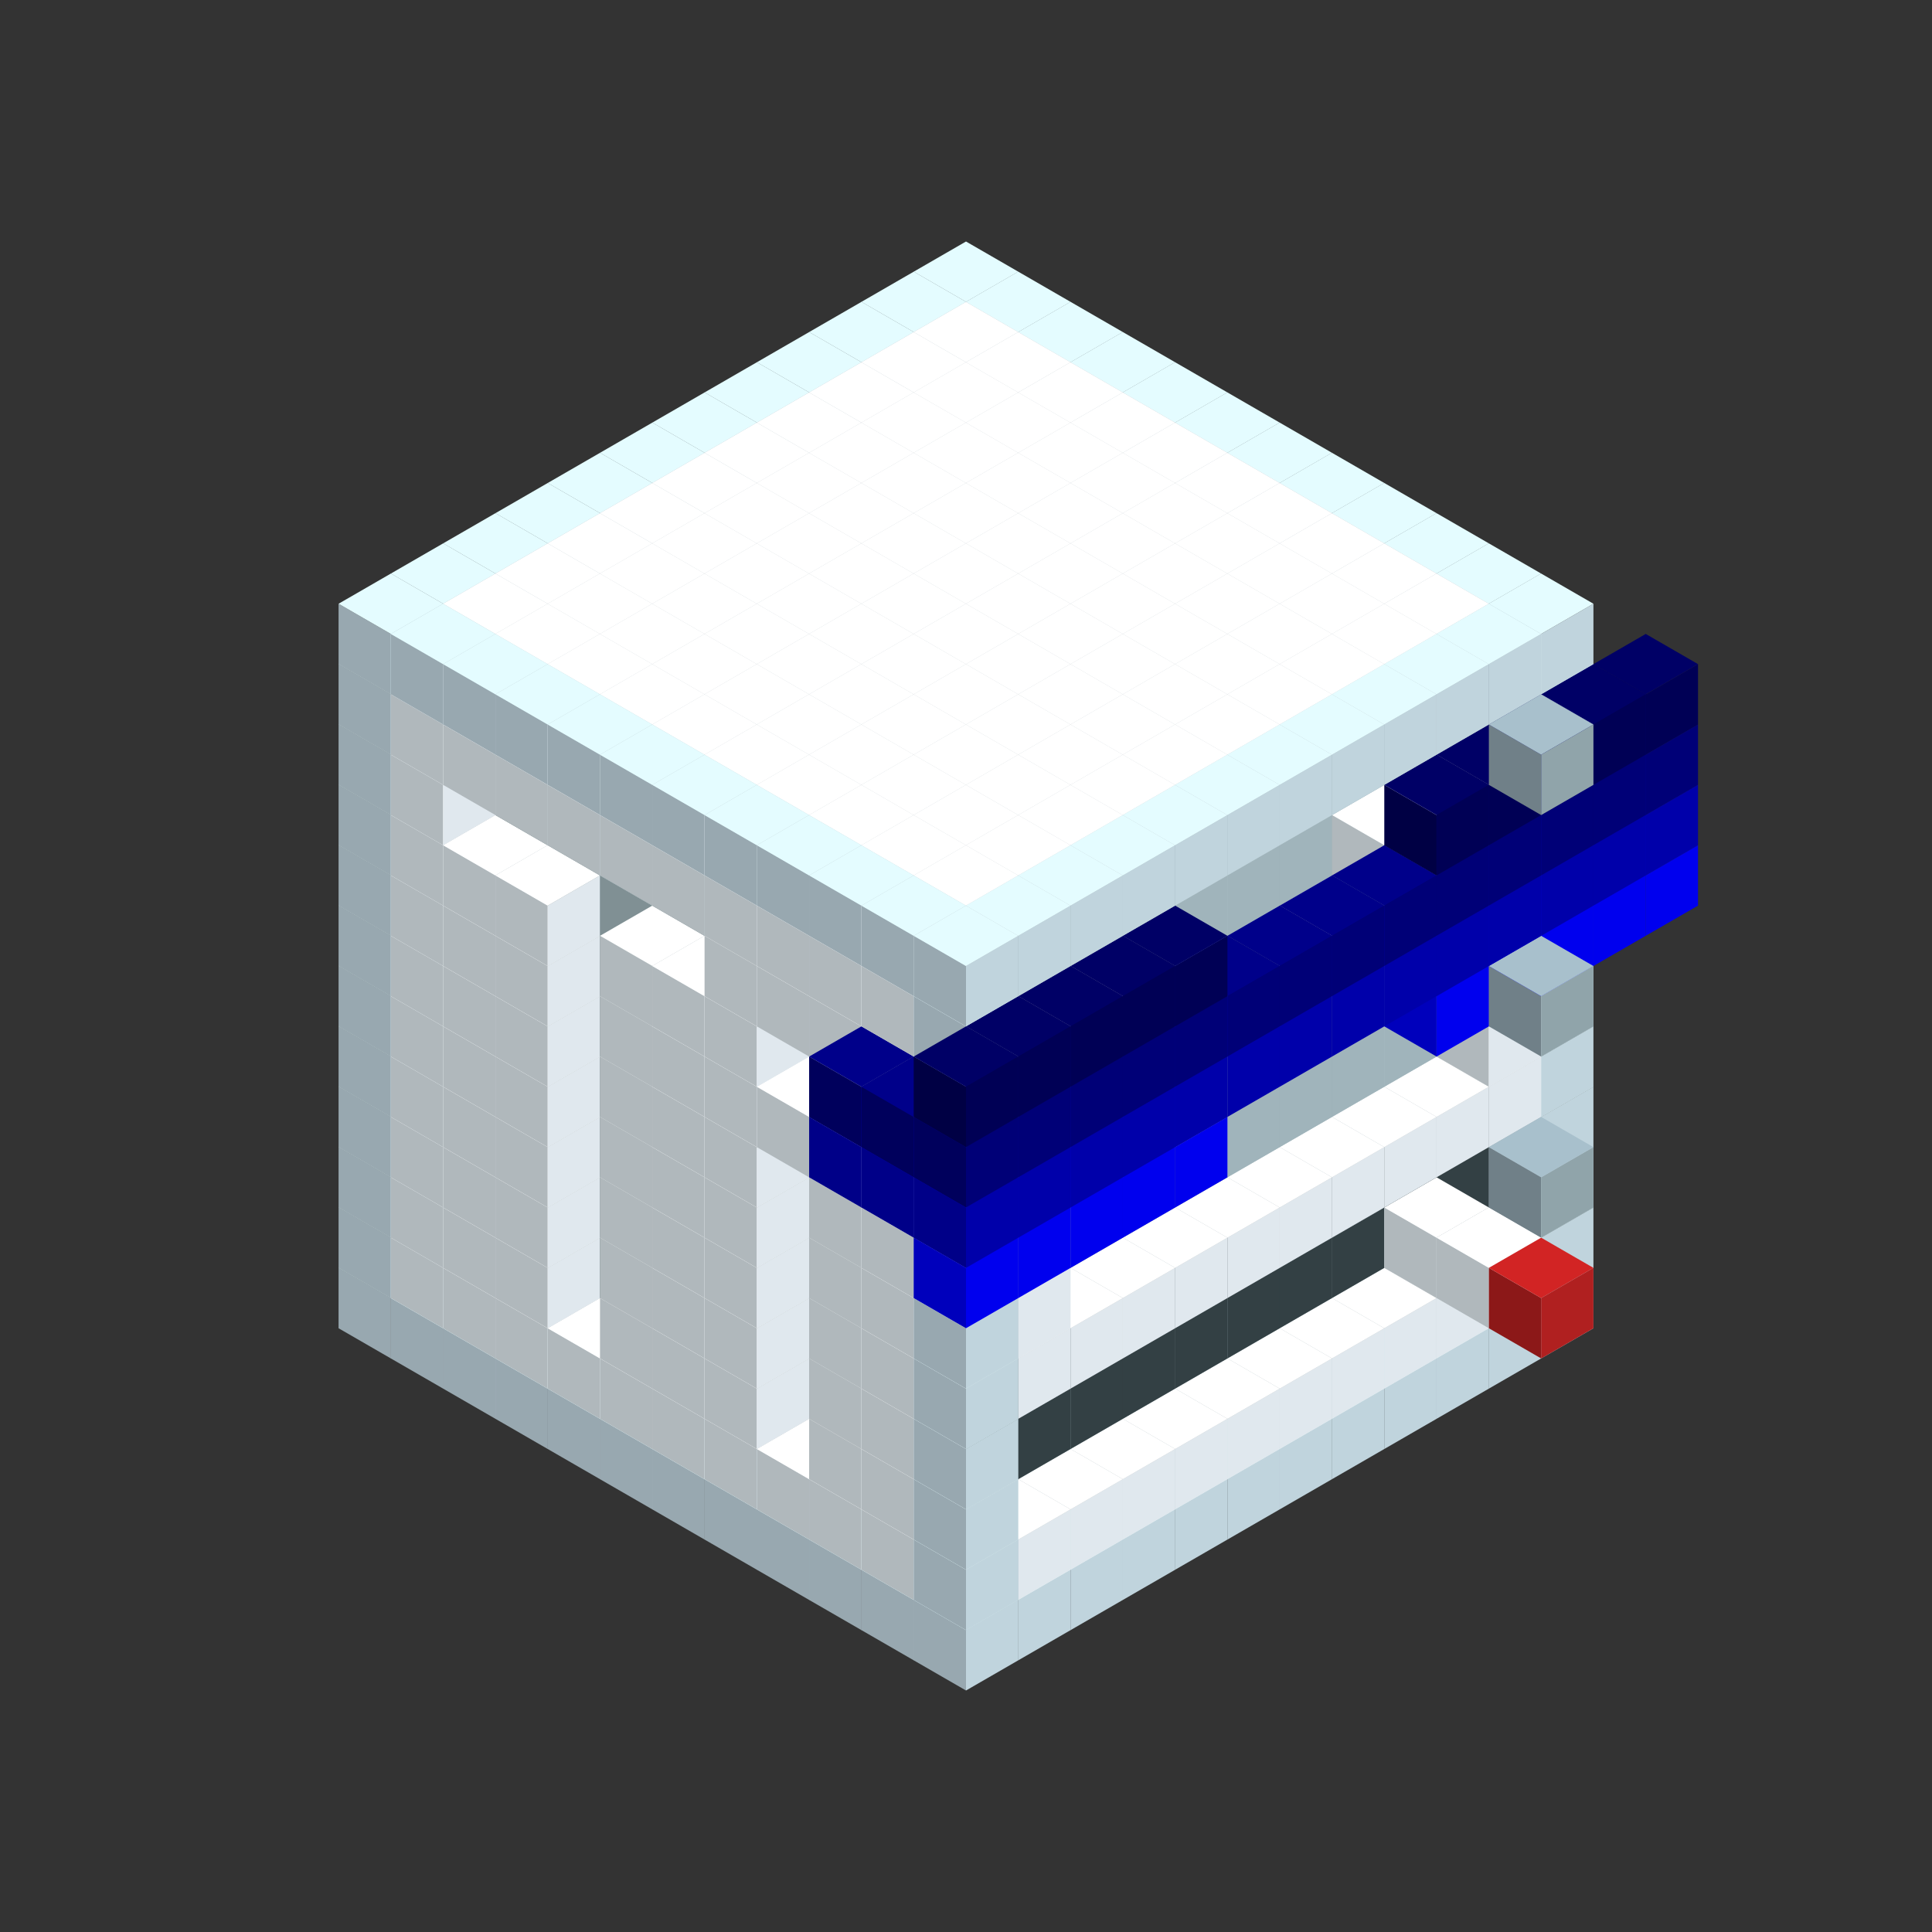 
<svg width='600' height='600' viewBox='4436371 5550000 3200000 3200000' xmlns='http://www.w3.org/2000/svg' xmlns:xlink='http://www.w3.org/1999/xlink'>
<rect x="4436371" y="5550000" width="3200000" height="3200000" fill="#333333" stroke="none"/>
<use xlink:href='#v-0x00000072-4' transform='translate(983738,3600000)'/>
<use xlink:href='#v-0x00000072-4' transform='translate(1070341,3650000)'/>
<use xlink:href='#v-0x00000072-4' transform='translate(1156944,3700000)'/>
<use xlink:href='#v-0x00000072-4' transform='translate(1243547,3750000)'/>
<use xlink:href='#v-0x00000072-4' transform='translate(1330150,3800000)'/>
<use xlink:href='#v-0x00000072-4' transform='translate(1416753,3850000)'/>
<use xlink:href='#v-0x00000072-4' transform='translate(1503356,3900000)'/>
<use xlink:href='#v-0x00000072-4' transform='translate(1589959,3950000)'/>
<use xlink:href='#v-0x00000072-4' transform='translate(1676562,4000000)'/>
<use xlink:href='#v-0x00000072-4' transform='translate(1763165,4050000)'/>
<use xlink:href='#v-0x00000072-4' transform='translate(1849768,4100000)'/>
<use xlink:href='#v-0x00000072-4' transform='translate(2889004,3600000)'/>
<use xlink:href='#v-0x00000072-4' transform='translate(2802401,3650000)'/>
<use xlink:href='#v-0x00000072-4' transform='translate(2715798,3700000)'/>
<use xlink:href='#v-0x00000072-4' transform='translate(2629195,3750000)'/>
<use xlink:href='#v-0x00000072-4' transform='translate(2542592,3800000)'/>
<use xlink:href='#v-0x00000072-4' transform='translate(2455989,3850000)'/>
<use xlink:href='#v-0x00000072-4' transform='translate(2369386,3900000)'/>
<use xlink:href='#v-0x00000072-4' transform='translate(2282783,3950000)'/>
<use xlink:href='#v-0x00000072-4' transform='translate(2196180,4000000)'/>
<use xlink:href='#v-0x00000072-4' transform='translate(2109577,4050000)'/>
<use xlink:href='#v-0x00000072-4' transform='translate(2022974,4100000)'/>
<use xlink:href='#v-0x00000072-4' transform='translate(1936371,4150000)'/>
<use xlink:href='#v-0x00000072-4' transform='translate(983738,3500000)'/>
<use xlink:href='#v-0x00000072-1' transform='translate(1070341,3550000)'/>
<use xlink:href='#v-0x00000072-1' transform='translate(1156944,3600000)'/>
<use xlink:href='#v-0x00000072-1' transform='translate(1243547,3650000)'/>
<use xlink:href='#v-0x00000072-1' transform='translate(1330150,3700000)'/>
<use xlink:href='#v-0x00000072-1' transform='translate(1416753,3750000)'/>
<use xlink:href='#v-0x00000072-1' transform='translate(1503356,3800000)'/>
<use xlink:href='#v-0x00000072-1' transform='translate(1589959,3850000)'/>
<use xlink:href='#v-0x00000072-1' transform='translate(1676562,3900000)'/>
<use xlink:href='#v-0x00000072-1' transform='translate(1763165,3950000)'/>
<use xlink:href='#v-0x00000072-2' transform='translate(2715798,3500000)'/>
<use xlink:href='#v-0x00000072-2' transform='translate(2629195,3550000)'/>
<use xlink:href='#v-0x00000072-2' transform='translate(2542592,3600000)'/>
<use xlink:href='#v-0x00000072-2' transform='translate(2455989,3650000)'/>
<use xlink:href='#v-0x00000072-2' transform='translate(2369386,3700000)'/>
<use xlink:href='#v-0x00000072-2' transform='translate(2282783,3750000)'/>
<use xlink:href='#v-0x00000072-2' transform='translate(2196180,3800000)'/>
<use xlink:href='#v-0x00000072-2' transform='translate(2109577,3850000)'/>
<use xlink:href='#v-0x00000072-2' transform='translate(2022974,3900000)'/>
<use xlink:href='#v-0x00000072-2' transform='translate(1936371,3950000)'/>
<use xlink:href='#v-0x00000072-1' transform='translate(1849768,4000000)'/>
<use xlink:href='#v-0x00000072-4' transform='translate(2889004,3500000)'/>
<use xlink:href='#v-0x00000072-1' transform='translate(2802401,3550000)'/>
<use xlink:href='#v-0x00000072-1' transform='translate(2715798,3600000)'/>
<use xlink:href='#v-0x00000072-1' transform='translate(2629195,3650000)'/>
<use xlink:href='#v-0x00000072-1' transform='translate(2542592,3700000)'/>
<use xlink:href='#v-0x00000072-1' transform='translate(2455989,3750000)'/>
<use xlink:href='#v-0x00000072-1' transform='translate(2369386,3800000)'/>
<use xlink:href='#v-0x00000072-1' transform='translate(2282783,3850000)'/>
<use xlink:href='#v-0x00000072-1' transform='translate(2196180,3900000)'/>
<use xlink:href='#v-0x00000072-1' transform='translate(2109577,3950000)'/>
<use xlink:href='#v-0x00000072-1' transform='translate(2022974,4000000)'/>
<use xlink:href='#v-0x00000072-4' transform='translate(1936371,4050000)'/>
<use xlink:href='#v-0x00000072-4' transform='translate(983738,3400000)'/>
<use xlink:href='#v-0x00000072-1' transform='translate(1070341,3450000)'/>
<use xlink:href='#v-0x00000072-2' transform='translate(1243547,3450000)'/>
<use xlink:href='#v-0x00000072-1' transform='translate(1156944,3500000)'/>
<use xlink:href='#v-0x00000072-2' transform='translate(1330150,3500000)'/>
<use xlink:href='#v-0x00000072-1' transform='translate(1243547,3550000)'/>
<use xlink:href='#v-0x00000072-2' transform='translate(1416753,3550000)'/>
<use xlink:href='#v-0x00000072-2' transform='translate(1503356,3600000)'/>
<use xlink:href='#v-0x00000072-1' transform='translate(1416753,3650000)'/>
<use xlink:href='#v-0x00000072-2' transform='translate(1589959,3650000)'/>
<use xlink:href='#v-0x00000072-1' transform='translate(1503356,3700000)'/>
<use xlink:href='#v-0x00000072-2' transform='translate(1676562,3700000)'/>
<use xlink:href='#v-0x00000072-1' transform='translate(1589959,3750000)'/>
<use xlink:href='#v-0x00000072-2' transform='translate(1763165,3750000)'/>
<use xlink:href='#v-0x00000072-2' transform='translate(1849768,3800000)'/>
<use xlink:href='#v-0x00000072-1' transform='translate(1763165,3850000)'/>
<use xlink:href='#v-0x00000072-5' transform='translate(2715798,3400000)'/>
<use xlink:href='#v-0x00000072-6' transform='translate(2629195,3450000)'/>
<use xlink:href='#v-0x00000072-5' transform='translate(2542592,3500000)'/>
<use xlink:href='#v-0x00000072-5' transform='translate(2455989,3550000)'/>
<use xlink:href='#v-0x00000072-5' transform='translate(2369386,3600000)'/>
<use xlink:href='#v-0x00000072-5' transform='translate(2282783,3650000)'/>
<use xlink:href='#v-0x00000072-5' transform='translate(2196180,3700000)'/>
<use xlink:href='#v-0x00000072-5' transform='translate(2109577,3750000)'/>
<use xlink:href='#v-0x00000072-5' transform='translate(2022974,3800000)'/>
<use xlink:href='#v-0x00000072-5' transform='translate(1936371,3850000)'/>
<use xlink:href='#v-0x00000072-1' transform='translate(1849768,3900000)'/>
<use xlink:href='#v-0x00000072-4' transform='translate(2889004,3400000)'/>
<use xlink:href='#v-0x00000072-6' transform='translate(2715798,3500000)'/>
<use xlink:href='#v-0x00000072-4' transform='translate(1936371,3950000)'/>
<use xlink:href='#v-0x00000072-6' transform='translate(2802401,3550000)'/>
<use xlink:href='#v-0x00000072-7' transform='translate(2889004,3600000)'/>
<use xlink:href='#v-0x00000072-4' transform='translate(983738,3300000)'/>
<use xlink:href='#v-0x00000072-1' transform='translate(1070341,3350000)'/>
<use xlink:href='#v-0x00000072-2' transform='translate(1243547,3350000)'/>
<use xlink:href='#v-0x00000072-1' transform='translate(1156944,3400000)'/>
<use xlink:href='#v-0x00000072-2' transform='translate(1330150,3400000)'/>
<use xlink:href='#v-0x00000072-1' transform='translate(1243547,3450000)'/>
<use xlink:href='#v-0x00000072-2' transform='translate(1416753,3450000)'/>
<use xlink:href='#v-0x00000072-2' transform='translate(1503356,3500000)'/>
<use xlink:href='#v-0x00000072-1' transform='translate(1416753,3550000)'/>
<use xlink:href='#v-0x00000072-2' transform='translate(1589959,3550000)'/>
<use xlink:href='#v-0x00000072-1' transform='translate(1503356,3600000)'/>
<use xlink:href='#v-0x00000072-2' transform='translate(1676562,3600000)'/>
<use xlink:href='#v-0x00000072-1' transform='translate(1589959,3650000)'/>
<use xlink:href='#v-0x00000072-2' transform='translate(1763165,3650000)'/>
<use xlink:href='#v-0x00000072-2' transform='translate(1849768,3700000)'/>
<use xlink:href='#v-0x00000072-1' transform='translate(1763165,3750000)'/>
<use xlink:href='#v-0x00000072-5' transform='translate(2715798,3300000)'/>
<use xlink:href='#v-0x00000072-5' transform='translate(2629195,3350000)'/>
<use xlink:href='#v-0x00000072-5' transform='translate(2542592,3400000)'/>
<use xlink:href='#v-0x00000072-5' transform='translate(2455989,3450000)'/>
<use xlink:href='#v-0x00000072-5' transform='translate(2369386,3500000)'/>
<use xlink:href='#v-0x00000072-5' transform='translate(2282783,3550000)'/>
<use xlink:href='#v-0x00000072-5' transform='translate(2196180,3600000)'/>
<use xlink:href='#v-0x00000072-5' transform='translate(2109577,3650000)'/>
<use xlink:href='#v-0x00000072-5' transform='translate(2022974,3700000)'/>
<use xlink:href='#v-0x00000072-5' transform='translate(1936371,3750000)'/>
<use xlink:href='#v-0x00000072-1' transform='translate(1849768,3800000)'/>
<use xlink:href='#v-0x00000072-4' transform='translate(2889004,3300000)'/>
<use xlink:href='#v-0x00000072-4' transform='translate(1936371,3850000)'/>
<use xlink:href='#v-0x00000072-4' transform='translate(983738,3200000)'/>
<use xlink:href='#v-0x00000072-1' transform='translate(1070341,3250000)'/>
<use xlink:href='#v-0x00000072-2' transform='translate(1243547,3250000)'/>
<use xlink:href='#v-0x00000072-1' transform='translate(1156944,3300000)'/>
<use xlink:href='#v-0x00000072-2' transform='translate(1330150,3300000)'/>
<use xlink:href='#v-0x00000072-1' transform='translate(1243547,3350000)'/>
<use xlink:href='#v-0x00000072-2' transform='translate(1416753,3350000)'/>
<use xlink:href='#v-0x00000072-2' transform='translate(1503356,3400000)'/>
<use xlink:href='#v-0x00000072-1' transform='translate(1416753,3450000)'/>
<use xlink:href='#v-0x00000072-2' transform='translate(1589959,3450000)'/>
<use xlink:href='#v-0x00000072-1' transform='translate(1503356,3500000)'/>
<use xlink:href='#v-0x00000072-2' transform='translate(1676562,3500000)'/>
<use xlink:href='#v-0x00000072-1' transform='translate(1589959,3550000)'/>
<use xlink:href='#v-0x00000072-2' transform='translate(1763165,3550000)'/>
<use xlink:href='#v-0x00000072-2' transform='translate(1849768,3600000)'/>
<use xlink:href='#v-0x00000072-1' transform='translate(1763165,3650000)'/>
<use xlink:href='#v-0x00000072-2' transform='translate(2715798,3200000)'/>
<use xlink:href='#v-0x00000072-2' transform='translate(2629195,3250000)'/>
<use xlink:href='#v-0x00000072-2' transform='translate(2542592,3300000)'/>
<use xlink:href='#v-0x00000072-2' transform='translate(2455989,3350000)'/>
<use xlink:href='#v-0x00000072-2' transform='translate(2369386,3400000)'/>
<use xlink:href='#v-0x00000072-2' transform='translate(2282783,3450000)'/>
<use xlink:href='#v-0x00000072-2' transform='translate(2196180,3500000)'/>
<use xlink:href='#v-0x00000072-2' transform='translate(2109577,3550000)'/>
<use xlink:href='#v-0x00000072-2' transform='translate(2022974,3600000)'/>
<use xlink:href='#v-0x00000072-2' transform='translate(1936371,3650000)'/>
<use xlink:href='#v-0x00000072-1' transform='translate(1849768,3700000)'/>
<use xlink:href='#v-0x00000072-4' transform='translate(2889004,3200000)'/>
<use xlink:href='#v-0x00000072-1' transform='translate(2802401,3250000)'/>
<use xlink:href='#v-0x00000072-1' transform='translate(2715798,3300000)'/>
<use xlink:href='#v-0x00000072-1' transform='translate(2629195,3350000)'/>
<use xlink:href='#v-0x00000072-1' transform='translate(2542592,3400000)'/>
<use xlink:href='#v-0x00000072-1' transform='translate(2455989,3450000)'/>
<use xlink:href='#v-0x00000072-1' transform='translate(2369386,3500000)'/>
<use xlink:href='#v-0x00000072-1' transform='translate(2282783,3550000)'/>
<use xlink:href='#v-0x00000072-1' transform='translate(2196180,3600000)'/>
<use xlink:href='#v-0x00000072-1' transform='translate(2109577,3650000)'/>
<use xlink:href='#v-0x00000072-1' transform='translate(2022974,3700000)'/>
<use xlink:href='#v-0x00000072-4' transform='translate(1936371,3750000)'/>
<use xlink:href='#v-0x00000072-8' transform='translate(2889004,3400000)'/>
<use xlink:href='#v-0x00000072-4' transform='translate(983738,3100000)'/>
<use xlink:href='#v-0x00000072-1' transform='translate(1070341,3150000)'/>
<use xlink:href='#v-0x00000072-2' transform='translate(1243547,3150000)'/>
<use xlink:href='#v-0x00000072-1' transform='translate(1156944,3200000)'/>
<use xlink:href='#v-0x00000072-2' transform='translate(1330150,3200000)'/>
<use xlink:href='#v-0x00000072-1' transform='translate(1243547,3250000)'/>
<use xlink:href='#v-0x00000072-2' transform='translate(1416753,3250000)'/>
<use xlink:href='#v-0x00000072-2' transform='translate(1503356,3300000)'/>
<use xlink:href='#v-0x00000072-1' transform='translate(1416753,3350000)'/>
<use xlink:href='#v-0x00000072-2' transform='translate(1589959,3350000)'/>
<use xlink:href='#v-0x00000072-1' transform='translate(1503356,3400000)'/>
<use xlink:href='#v-0x00000072-2' transform='translate(1676562,3400000)'/>
<use xlink:href='#v-0x00000072-1' transform='translate(1589959,3450000)'/>
<use xlink:href='#v-0x00000072-2' transform='translate(1763165,3450000)'/>
<use xlink:href='#v-0x00000072-2' transform='translate(1849768,3500000)'/>
<use xlink:href='#v-0x00000072-1' transform='translate(1763165,3550000)'/>
<use xlink:href='#v-0x00000072-2' transform='translate(2715798,3100000)'/>
<use xlink:href='#v-0x00000072-2' transform='translate(2629195,3150000)'/>
<use xlink:href='#v-0x00000072-2' transform='translate(2542592,3200000)'/>
<use xlink:href='#v-0x00000072-2' transform='translate(2455989,3250000)'/>
<use xlink:href='#v-0x00000072-2' transform='translate(2369386,3300000)'/>
<use xlink:href='#v-0x00000072-2' transform='translate(2282783,3350000)'/>
<use xlink:href='#v-0x00000072-2' transform='translate(2196180,3400000)'/>
<use xlink:href='#v-0x00000072-2' transform='translate(2109577,3450000)'/>
<use xlink:href='#v-0x00000072-2' transform='translate(2022974,3500000)'/>
<use xlink:href='#v-0x00000072-2' transform='translate(1936371,3550000)'/>
<use xlink:href='#v-0x00000072-1' transform='translate(1849768,3600000)'/>
<use xlink:href='#v-0x00000072-4' transform='translate(2889004,3100000)'/>
<use xlink:href='#v-0x00000072-1' transform='translate(2802401,3150000)'/>
<use xlink:href='#v-0x00000072-1' transform='translate(2022974,3600000)'/>
<use xlink:href='#v-0x00000072-4' transform='translate(1936371,3650000)'/>
<use xlink:href='#v-0x00000072-4' transform='translate(983738,3000000)'/>
<use xlink:href='#v-0x00000072-1' transform='translate(1070341,3050000)'/>
<use xlink:href='#v-0x00000072-2' transform='translate(1243547,3050000)'/>
<use xlink:href='#v-0x00000072-1' transform='translate(1156944,3100000)'/>
<use xlink:href='#v-0x00000072-2' transform='translate(1330150,3100000)'/>
<use xlink:href='#v-0x00000072-1' transform='translate(1243547,3150000)'/>
<use xlink:href='#v-0x00000072-2' transform='translate(1416753,3150000)'/>
<use xlink:href='#v-0x00000072-2' transform='translate(1503356,3200000)'/>
<use xlink:href='#v-0x00000072-1' transform='translate(1416753,3250000)'/>
<use xlink:href='#v-0x00000072-2' transform='translate(1589959,3250000)'/>
<use xlink:href='#v-0x00000072-1' transform='translate(1503356,3300000)'/>
<use xlink:href='#v-0x00000072-2' transform='translate(1676562,3300000)'/>
<use xlink:href='#v-0x00000072-1' transform='translate(1589959,3350000)'/>
<use xlink:href='#v-0x00000072-2' transform='translate(1763165,3350000)'/>
<use xlink:href='#v-0x00000072-2' transform='translate(1849768,3400000)'/>
<use xlink:href='#v-0x00000072-1' transform='translate(1763165,3450000)'/>
<use xlink:href='#v-0x00000072-2' transform='translate(2715798,3000000)'/>
<use xlink:href='#v-0x00000072-2' transform='translate(2629195,3050000)'/>
<use xlink:href='#v-0x00000072-2' transform='translate(2542592,3100000)'/>
<use xlink:href='#v-0x00000072-2' transform='translate(2455989,3150000)'/>
<use xlink:href='#v-0x00000072-2' transform='translate(2369386,3200000)'/>
<use xlink:href='#v-0x00000072-2' transform='translate(2282783,3250000)'/>
<use xlink:href='#v-0x00000072-2' transform='translate(2196180,3300000)'/>
<use xlink:href='#v-0x00000072-2' transform='translate(2109577,3350000)'/>
<use xlink:href='#v-0x00000072-2' transform='translate(2022974,3400000)'/>
<use xlink:href='#v-0x00000072-2' transform='translate(1936371,3450000)'/>
<use xlink:href='#v-0x00000072-1' transform='translate(1849768,3500000)'/>
<use xlink:href='#v-0x00000072-4' transform='translate(2889004,3000000)'/>
<use xlink:href='#v-0x00000072-4' transform='translate(1936371,3550000)'/>
<use xlink:href='#v-0x00000072-4' transform='translate(983738,2900000)'/>
<use xlink:href='#v-0x00000072-1' transform='translate(1070341,2950000)'/>
<use xlink:href='#v-0x00000072-2' transform='translate(1243547,2950000)'/>
<use xlink:href='#v-0x00000072-1' transform='translate(1156944,3000000)'/>
<use xlink:href='#v-0x00000072-2' transform='translate(1330150,3000000)'/>
<use xlink:href='#v-0x00000072-1' transform='translate(1243547,3050000)'/>
<use xlink:href='#v-0x00000072-2' transform='translate(1416753,3050000)'/>
<use xlink:href='#v-0x00000072-2' transform='translate(1503356,3100000)'/>
<use xlink:href='#v-0x00000072-1' transform='translate(1416753,3150000)'/>
<use xlink:href='#v-0x00000072-2' transform='translate(1589959,3150000)'/>
<use xlink:href='#v-0x00000072-1' transform='translate(1503356,3200000)'/>
<use xlink:href='#v-0x00000072-2' transform='translate(1676562,3200000)'/>
<use xlink:href='#v-0x00000072-1' transform='translate(1589959,3250000)'/>
<use xlink:href='#v-0x00000072-2' transform='translate(1763165,3250000)'/>
<use xlink:href='#v-0x00000072-1' transform='translate(1676562,3300000)'/>
<use xlink:href='#v-0x00000072-2' transform='translate(1849768,3300000)'/>
<use xlink:href='#v-0x00000072-1' transform='translate(1763165,3350000)'/>
<use xlink:href='#v-0x00000072-2' transform='translate(2715798,2900000)'/>
<use xlink:href='#v-0x00000072-2' transform='translate(2629195,2950000)'/>
<use xlink:href='#v-0x00000072-2' transform='translate(2542592,3000000)'/>
<use xlink:href='#v-0x00000072-2' transform='translate(2455989,3050000)'/>
<use xlink:href='#v-0x00000072-2' transform='translate(2369386,3100000)'/>
<use xlink:href='#v-0x00000072-2' transform='translate(2282783,3150000)'/>
<use xlink:href='#v-0x00000072-2' transform='translate(2196180,3200000)'/>
<use xlink:href='#v-0x00000072-2' transform='translate(2109577,3250000)'/>
<use xlink:href='#v-0x00000072-2' transform='translate(2022974,3300000)'/>
<use xlink:href='#v-0x00000072-2' transform='translate(1936371,3350000)'/>
<use xlink:href='#v-0x00000072-1' transform='translate(1849768,3400000)'/>
<use xlink:href='#v-0x00000072-4' transform='translate(2889004,2900000)'/>
<use xlink:href='#v-0x00000072-1' transform='translate(2802401,2950000)'/>
<use xlink:href='#v-0x00000072-1' transform='translate(2715798,3000000)'/>
<use xlink:href='#v-0x00000072-1' transform='translate(2629195,3050000)'/>
<use xlink:href='#v-0x00000072-1' transform='translate(2196180,3300000)'/>
<use xlink:href='#v-0x00000072-1' transform='translate(2109577,3350000)'/>
<use xlink:href='#v-0x00000072-1' transform='translate(2022974,3400000)'/>
<use xlink:href='#v-0x00000072-4' transform='translate(1936371,3450000)'/>
<use xlink:href='#v-0x00000072-12' transform='translate(3062210,2900000)'/>
<use xlink:href='#v-0x00000072-12' transform='translate(2975607,2950000)'/>
<use xlink:href='#v-0x00000072-12' transform='translate(2889004,3000000)'/>
<use xlink:href='#v-0x00000072-12' transform='translate(2802401,3050000)'/>
<use xlink:href='#v-0x00000072-12' transform='translate(2715798,3100000)'/>
<use xlink:href='#v-0x00000072-12' transform='translate(2282783,3350000)'/>
<use xlink:href='#v-0x00000072-12' transform='translate(2196180,3400000)'/>
<use xlink:href='#v-0x00000072-12' transform='translate(2109577,3450000)'/>
<use xlink:href='#v-0x00000072-12' transform='translate(2022974,3500000)'/>
<use xlink:href='#v-0x00000072-12' transform='translate(1936371,3550000)'/>
<use xlink:href='#v-0x00000072-8' transform='translate(2889004,3100000)'/>
<use xlink:href='#v-0x00000072-4' transform='translate(983738,2800000)'/>
<use xlink:href='#v-0x00000072-1' transform='translate(1070341,2850000)'/>
<use xlink:href='#v-0x00000072-2' transform='translate(1243547,2850000)'/>
<use xlink:href='#v-0x00000072-1' transform='translate(1156944,2900000)'/>
<use xlink:href='#v-0x00000072-2' transform='translate(1330150,2900000)'/>
<use xlink:href='#v-0x00000072-1' transform='translate(1243547,2950000)'/>
<use xlink:href='#v-0x00000072-2' transform='translate(1416753,2950000)'/>
<use xlink:href='#v-0x00000072-2' transform='translate(1503356,3000000)'/>
<use xlink:href='#v-0x00000072-1' transform='translate(1416753,3050000)'/>
<use xlink:href='#v-0x00000072-2' transform='translate(1589959,3050000)'/>
<use xlink:href='#v-0x00000072-1' transform='translate(1503356,3100000)'/>
<use xlink:href='#v-0x00000072-2' transform='translate(1676562,3100000)'/>
<use xlink:href='#v-0x00000072-1' transform='translate(1589959,3150000)'/>
<use xlink:href='#v-0x00000072-2' transform='translate(1763165,3150000)'/>
<use xlink:href='#v-0x00000072-2' transform='translate(1849768,3200000)'/>
<use xlink:href='#v-0x00000072-1' transform='translate(1763165,3250000)'/>
<use xlink:href='#v-0x00000072-11' transform='translate(2889004,2700000)'/>
<use xlink:href='#v-0x00000072-2' transform='translate(2715798,2800000)'/>
<use xlink:href='#v-0x00000072-2' transform='translate(2629195,2850000)'/>
<use xlink:href='#v-0x00000072-2' transform='translate(2542592,2900000)'/>
<use xlink:href='#v-0x00000072-2' transform='translate(2455989,2950000)'/>
<use xlink:href='#v-0x00000072-2' transform='translate(2369386,3000000)'/>
<use xlink:href='#v-0x00000072-2' transform='translate(2282783,3050000)'/>
<use xlink:href='#v-0x00000072-2' transform='translate(2196180,3100000)'/>
<use xlink:href='#v-0x00000072-2' transform='translate(2109577,3150000)'/>
<use xlink:href='#v-0x00000072-2' transform='translate(2022974,3200000)'/>
<use xlink:href='#v-0x00000072-2' transform='translate(1936371,3250000)'/>
<use xlink:href='#v-0x00000072-1' transform='translate(1849768,3300000)'/>
<use xlink:href='#v-0x00000072-11' transform='translate(1763165,3350000)'/>
<use xlink:href='#v-0x00000072-11' transform='translate(2975607,2750000)'/>
<use xlink:href='#v-0x00000072-4' transform='translate(2889004,2800000)'/>
<use xlink:href='#v-0x00000072-1' transform='translate(2802401,2850000)'/>
<use xlink:href='#v-0x00000072-3' transform='translate(2715798,2900000)'/>
<use xlink:href='#v-0x00000072-3' transform='translate(2629195,2950000)'/>
<use xlink:href='#v-0x00000072-1' transform='translate(2542592,3000000)'/>
<use xlink:href='#v-0x00000072-1' transform='translate(2282783,3150000)'/>
<use xlink:href='#v-0x00000072-3' transform='translate(2196180,3200000)'/>
<use xlink:href='#v-0x00000072-3' transform='translate(2109577,3250000)'/>
<use xlink:href='#v-0x00000072-1' transform='translate(2022974,3300000)'/>
<use xlink:href='#v-0x00000072-4' transform='translate(1936371,3350000)'/>
<use xlink:href='#v-0x00000072-11' transform='translate(1849768,3400000)'/>
<use xlink:href='#v-0x00000072-11' transform='translate(3062210,2800000)'/>
<use xlink:href='#v-0x00000072-11' transform='translate(2975607,2850000)'/>
<use xlink:href='#v-0x00000072-11' transform='translate(2889004,2900000)'/>
<use xlink:href='#v-0x00000072-11' transform='translate(2802401,2950000)'/>
<use xlink:href='#v-0x00000072-11' transform='translate(2715798,3000000)'/>
<use xlink:href='#v-0x00000072-11' transform='translate(2629195,3050000)'/>
<use xlink:href='#v-0x00000072-11' transform='translate(2542592,3100000)'/>
<use xlink:href='#v-0x00000072-11' transform='translate(2455989,3150000)'/>
<use xlink:href='#v-0x00000072-11' transform='translate(2369386,3200000)'/>
<use xlink:href='#v-0x00000072-11' transform='translate(2282783,3250000)'/>
<use xlink:href='#v-0x00000072-11' transform='translate(2196180,3300000)'/>
<use xlink:href='#v-0x00000072-11' transform='translate(2109577,3350000)'/>
<use xlink:href='#v-0x00000072-11' transform='translate(2022974,3400000)'/>
<use xlink:href='#v-0x00000072-11' transform='translate(1936371,3450000)'/>
<use xlink:href='#v-0x00000072-4' transform='translate(983738,2700000)'/>
<use xlink:href='#v-0x00000072-1' transform='translate(1070341,2750000)'/>
<use xlink:href='#v-0x00000072-2' transform='translate(1243547,2750000)'/>
<use xlink:href='#v-0x00000072-2' transform='translate(1330150,2800000)'/>
<use xlink:href='#v-0x00000072-2' transform='translate(1416753,2850000)'/>
<use xlink:href='#v-0x00000072-2' transform='translate(1503356,2900000)'/>
<use xlink:href='#v-0x00000072-2' transform='translate(1589959,2950000)'/>
<use xlink:href='#v-0x00000072-2' transform='translate(1676562,3000000)'/>
<use xlink:href='#v-0x00000072-1' transform='translate(1589959,3050000)'/>
<use xlink:href='#v-0x00000072-2' transform='translate(1763165,3050000)'/>
<use xlink:href='#v-0x00000072-1' transform='translate(1676562,3100000)'/>
<use xlink:href='#v-0x00000072-2' transform='translate(1849768,3100000)'/>
<use xlink:href='#v-0x00000072-1' transform='translate(1763165,3150000)'/>
<use xlink:href='#v-0x00000072-10' transform='translate(2889004,2600000)'/>
<use xlink:href='#v-0x00000072-2' transform='translate(2715798,2700000)'/>
<use xlink:href='#v-0x00000072-2' transform='translate(2629195,2750000)'/>
<use xlink:href='#v-0x00000072-2' transform='translate(2542592,2800000)'/>
<use xlink:href='#v-0x00000072-2' transform='translate(2455989,2850000)'/>
<use xlink:href='#v-0x00000072-2' transform='translate(2369386,2900000)'/>
<use xlink:href='#v-0x00000072-2' transform='translate(2282783,2950000)'/>
<use xlink:href='#v-0x00000072-2' transform='translate(2196180,3000000)'/>
<use xlink:href='#v-0x00000072-2' transform='translate(2109577,3050000)'/>
<use xlink:href='#v-0x00000072-2' transform='translate(2022974,3100000)'/>
<use xlink:href='#v-0x00000072-2' transform='translate(1936371,3150000)'/>
<use xlink:href='#v-0x00000072-1' transform='translate(1849768,3200000)'/>
<use xlink:href='#v-0x00000072-10' transform='translate(1763165,3250000)'/>
<use xlink:href='#v-0x00000072-10' transform='translate(2975607,2650000)'/>
<use xlink:href='#v-0x00000072-4' transform='translate(2889004,2700000)'/>
<use xlink:href='#v-0x00000072-1' transform='translate(2802401,2750000)'/>
<use xlink:href='#v-0x00000072-1' transform='translate(2715798,2800000)'/>
<use xlink:href='#v-0x00000072-1' transform='translate(2629195,2850000)'/>
<use xlink:href='#v-0x00000072-1' transform='translate(2196180,3100000)'/>
<use xlink:href='#v-0x00000072-1' transform='translate(2109577,3150000)'/>
<use xlink:href='#v-0x00000072-1' transform='translate(2022974,3200000)'/>
<use xlink:href='#v-0x00000072-4' transform='translate(1936371,3250000)'/>
<use xlink:href='#v-0x00000072-10' transform='translate(1849768,3300000)'/>
<use xlink:href='#v-0x00000072-10' transform='translate(3062210,2700000)'/>
<use xlink:href='#v-0x00000072-10' transform='translate(2975607,2750000)'/>
<use xlink:href='#v-0x00000072-10' transform='translate(2889004,2800000)'/>
<use xlink:href='#v-0x00000072-10' transform='translate(2802401,2850000)'/>
<use xlink:href='#v-0x00000072-10' transform='translate(2715798,2900000)'/>
<use xlink:href='#v-0x00000072-10' transform='translate(2629195,2950000)'/>
<use xlink:href='#v-0x00000072-10' transform='translate(2542592,3000000)'/>
<use xlink:href='#v-0x00000072-10' transform='translate(2455989,3050000)'/>
<use xlink:href='#v-0x00000072-10' transform='translate(2369386,3100000)'/>
<use xlink:href='#v-0x00000072-10' transform='translate(2282783,3150000)'/>
<use xlink:href='#v-0x00000072-10' transform='translate(2196180,3200000)'/>
<use xlink:href='#v-0x00000072-10' transform='translate(2109577,3250000)'/>
<use xlink:href='#v-0x00000072-10' transform='translate(2022974,3300000)'/>
<use xlink:href='#v-0x00000072-10' transform='translate(1936371,3350000)'/>
<use xlink:href='#v-0x00000072-4' transform='translate(983738,2600000)'/>
<use xlink:href='#v-0x00000072-1' transform='translate(1070341,2650000)'/>
<use xlink:href='#v-0x00000072-1' transform='translate(1156944,2700000)'/>
<use xlink:href='#v-0x00000072-1' transform='translate(1243547,2750000)'/>
<use xlink:href='#v-0x00000072-1' transform='translate(1330150,2800000)'/>
<use xlink:href='#v-0x00000072-1' transform='translate(1416753,2850000)'/>
<use xlink:href='#v-0x00000072-1' transform='translate(1503356,2900000)'/>
<use xlink:href='#v-0x00000072-1' transform='translate(1589959,2950000)'/>
<use xlink:href='#v-0x00000072-1' transform='translate(1676562,3000000)'/>
<use xlink:href='#v-0x00000072-1' transform='translate(1763165,3050000)'/>
<use xlink:href='#v-0x00000072-2' transform='translate(2715798,2600000)'/>
<use xlink:href='#v-0x00000072-2' transform='translate(2629195,2650000)'/>
<use xlink:href='#v-0x00000072-2' transform='translate(2542592,2700000)'/>
<use xlink:href='#v-0x00000072-2' transform='translate(2455989,2750000)'/>
<use xlink:href='#v-0x00000072-2' transform='translate(2369386,2800000)'/>
<use xlink:href='#v-0x00000072-2' transform='translate(2282783,2850000)'/>
<use xlink:href='#v-0x00000072-2' transform='translate(2196180,2900000)'/>
<use xlink:href='#v-0x00000072-2' transform='translate(2109577,2950000)'/>
<use xlink:href='#v-0x00000072-2' transform='translate(2022974,3000000)'/>
<use xlink:href='#v-0x00000072-2' transform='translate(1936371,3050000)'/>
<use xlink:href='#v-0x00000072-1' transform='translate(1849768,3100000)'/>
<use xlink:href='#v-0x00000072-4' transform='translate(2889004,2600000)'/>
<use xlink:href='#v-0x00000072-4' transform='translate(1936371,3150000)'/>
<use xlink:href='#v-0x00000072-9' transform='translate(3062210,2600000)'/>
<use xlink:href='#v-0x00000072-9' transform='translate(2975607,2650000)'/>
<use xlink:href='#v-0x00000072-9' transform='translate(2889004,2700000)'/>
<use xlink:href='#v-0x00000072-9' transform='translate(2802401,2750000)'/>
<use xlink:href='#v-0x00000072-9' transform='translate(2715798,2800000)'/>
<use xlink:href='#v-0x00000072-9' transform='translate(2282783,3050000)'/>
<use xlink:href='#v-0x00000072-9' transform='translate(2196180,3100000)'/>
<use xlink:href='#v-0x00000072-9' transform='translate(2109577,3150000)'/>
<use xlink:href='#v-0x00000072-9' transform='translate(2022974,3200000)'/>
<use xlink:href='#v-0x00000072-9' transform='translate(1936371,3250000)'/>
<use xlink:href='#v-0x00000072-4' transform='translate(1936371,1950000)'/>
<use xlink:href='#v-0x00000072-4' transform='translate(1849768,2000000)'/>
<use xlink:href='#v-0x00000072-4' transform='translate(1763165,2050000)'/>
<use xlink:href='#v-0x00000072-4' transform='translate(1676562,2100000)'/>
<use xlink:href='#v-0x00000072-4' transform='translate(1589959,2150000)'/>
<use xlink:href='#v-0x00000072-4' transform='translate(1503356,2200000)'/>
<use xlink:href='#v-0x00000072-4' transform='translate(1416753,2250000)'/>
<use xlink:href='#v-0x00000072-4' transform='translate(1330150,2300000)'/>
<use xlink:href='#v-0x00000072-4' transform='translate(1243547,2350000)'/>
<use xlink:href='#v-0x00000072-4' transform='translate(1156944,2400000)'/>
<use xlink:href='#v-0x00000072-4' transform='translate(1070341,2450000)'/>
<use xlink:href='#v-0x00000072-4' transform='translate(983738,2500000)'/>
<use xlink:href='#v-0x00000072-4' transform='translate(2022974,2000000)'/>
<use xlink:href='#v-0x00000072-1' transform='translate(1936371,2050000)'/>
<use xlink:href='#v-0x00000072-1' transform='translate(1849768,2100000)'/>
<use xlink:href='#v-0x00000072-1' transform='translate(1763165,2150000)'/>
<use xlink:href='#v-0x00000072-1' transform='translate(1676562,2200000)'/>
<use xlink:href='#v-0x00000072-1' transform='translate(1589959,2250000)'/>
<use xlink:href='#v-0x00000072-1' transform='translate(1503356,2300000)'/>
<use xlink:href='#v-0x00000072-1' transform='translate(1416753,2350000)'/>
<use xlink:href='#v-0x00000072-1' transform='translate(1330150,2400000)'/>
<use xlink:href='#v-0x00000072-1' transform='translate(1243547,2450000)'/>
<use xlink:href='#v-0x00000072-1' transform='translate(1156944,2500000)'/>
<use xlink:href='#v-0x00000072-4' transform='translate(1070341,2550000)'/>
<use xlink:href='#v-0x00000072-4' transform='translate(2109577,2050000)'/>
<use xlink:href='#v-0x00000072-1' transform='translate(2022974,2100000)'/>
<use xlink:href='#v-0x00000072-1' transform='translate(1936371,2150000)'/>
<use xlink:href='#v-0x00000072-1' transform='translate(1849768,2200000)'/>
<use xlink:href='#v-0x00000072-1' transform='translate(1763165,2250000)'/>
<use xlink:href='#v-0x00000072-1' transform='translate(1676562,2300000)'/>
<use xlink:href='#v-0x00000072-1' transform='translate(1589959,2350000)'/>
<use xlink:href='#v-0x00000072-1' transform='translate(1503356,2400000)'/>
<use xlink:href='#v-0x00000072-1' transform='translate(1416753,2450000)'/>
<use xlink:href='#v-0x00000072-1' transform='translate(1330150,2500000)'/>
<use xlink:href='#v-0x00000072-1' transform='translate(1243547,2550000)'/>
<use xlink:href='#v-0x00000072-4' transform='translate(1156944,2600000)'/>
<use xlink:href='#v-0x00000072-4' transform='translate(2196180,2100000)'/>
<use xlink:href='#v-0x00000072-1' transform='translate(2109577,2150000)'/>
<use xlink:href='#v-0x00000072-1' transform='translate(2022974,2200000)'/>
<use xlink:href='#v-0x00000072-1' transform='translate(1936371,2250000)'/>
<use xlink:href='#v-0x00000072-1' transform='translate(1849768,2300000)'/>
<use xlink:href='#v-0x00000072-1' transform='translate(1763165,2350000)'/>
<use xlink:href='#v-0x00000072-1' transform='translate(1676562,2400000)'/>
<use xlink:href='#v-0x00000072-1' transform='translate(1589959,2450000)'/>
<use xlink:href='#v-0x00000072-1' transform='translate(1503356,2500000)'/>
<use xlink:href='#v-0x00000072-1' transform='translate(1416753,2550000)'/>
<use xlink:href='#v-0x00000072-1' transform='translate(1330150,2600000)'/>
<use xlink:href='#v-0x00000072-4' transform='translate(1243547,2650000)'/>
<use xlink:href='#v-0x00000072-4' transform='translate(2282783,2150000)'/>
<use xlink:href='#v-0x00000072-1' transform='translate(2196180,2200000)'/>
<use xlink:href='#v-0x00000072-1' transform='translate(2109577,2250000)'/>
<use xlink:href='#v-0x00000072-1' transform='translate(2022974,2300000)'/>
<use xlink:href='#v-0x00000072-1' transform='translate(1936371,2350000)'/>
<use xlink:href='#v-0x00000072-1' transform='translate(1849768,2400000)'/>
<use xlink:href='#v-0x00000072-1' transform='translate(1763165,2450000)'/>
<use xlink:href='#v-0x00000072-1' transform='translate(1676562,2500000)'/>
<use xlink:href='#v-0x00000072-1' transform='translate(1589959,2550000)'/>
<use xlink:href='#v-0x00000072-1' transform='translate(1503356,2600000)'/>
<use xlink:href='#v-0x00000072-1' transform='translate(1416753,2650000)'/>
<use xlink:href='#v-0x00000072-4' transform='translate(1330150,2700000)'/>
<use xlink:href='#v-0x00000072-4' transform='translate(2369386,2200000)'/>
<use xlink:href='#v-0x00000072-1' transform='translate(2282783,2250000)'/>
<use xlink:href='#v-0x00000072-1' transform='translate(2196180,2300000)'/>
<use xlink:href='#v-0x00000072-1' transform='translate(2109577,2350000)'/>
<use xlink:href='#v-0x00000072-1' transform='translate(2022974,2400000)'/>
<use xlink:href='#v-0x00000072-1' transform='translate(1936371,2450000)'/>
<use xlink:href='#v-0x00000072-1' transform='translate(1849768,2500000)'/>
<use xlink:href='#v-0x00000072-1' transform='translate(1763165,2550000)'/>
<use xlink:href='#v-0x00000072-1' transform='translate(1676562,2600000)'/>
<use xlink:href='#v-0x00000072-1' transform='translate(1589959,2650000)'/>
<use xlink:href='#v-0x00000072-1' transform='translate(1503356,2700000)'/>
<use xlink:href='#v-0x00000072-4' transform='translate(1416753,2750000)'/>
<use xlink:href='#v-0x00000072-4' transform='translate(2455989,2250000)'/>
<use xlink:href='#v-0x00000072-1' transform='translate(2369386,2300000)'/>
<use xlink:href='#v-0x00000072-1' transform='translate(2282783,2350000)'/>
<use xlink:href='#v-0x00000072-1' transform='translate(2196180,2400000)'/>
<use xlink:href='#v-0x00000072-1' transform='translate(2109577,2450000)'/>
<use xlink:href='#v-0x00000072-1' transform='translate(2022974,2500000)'/>
<use xlink:href='#v-0x00000072-1' transform='translate(1936371,2550000)'/>
<use xlink:href='#v-0x00000072-1' transform='translate(1849768,2600000)'/>
<use xlink:href='#v-0x00000072-1' transform='translate(1763165,2650000)'/>
<use xlink:href='#v-0x00000072-1' transform='translate(1676562,2700000)'/>
<use xlink:href='#v-0x00000072-1' transform='translate(1589959,2750000)'/>
<use xlink:href='#v-0x00000072-4' transform='translate(1503356,2800000)'/>
<use xlink:href='#v-0x00000072-4' transform='translate(2542592,2300000)'/>
<use xlink:href='#v-0x00000072-1' transform='translate(2455989,2350000)'/>
<use xlink:href='#v-0x00000072-1' transform='translate(2369386,2400000)'/>
<use xlink:href='#v-0x00000072-1' transform='translate(2282783,2450000)'/>
<use xlink:href='#v-0x00000072-1' transform='translate(2196180,2500000)'/>
<use xlink:href='#v-0x00000072-1' transform='translate(2109577,2550000)'/>
<use xlink:href='#v-0x00000072-1' transform='translate(2022974,2600000)'/>
<use xlink:href='#v-0x00000072-1' transform='translate(1936371,2650000)'/>
<use xlink:href='#v-0x00000072-1' transform='translate(1849768,2700000)'/>
<use xlink:href='#v-0x00000072-1' transform='translate(1763165,2750000)'/>
<use xlink:href='#v-0x00000072-1' transform='translate(1676562,2800000)'/>
<use xlink:href='#v-0x00000072-4' transform='translate(1589959,2850000)'/>
<use xlink:href='#v-0x00000072-4' transform='translate(2629195,2350000)'/>
<use xlink:href='#v-0x00000072-1' transform='translate(2542592,2400000)'/>
<use xlink:href='#v-0x00000072-1' transform='translate(2455989,2450000)'/>
<use xlink:href='#v-0x00000072-1' transform='translate(2369386,2500000)'/>
<use xlink:href='#v-0x00000072-1' transform='translate(2282783,2550000)'/>
<use xlink:href='#v-0x00000072-1' transform='translate(2196180,2600000)'/>
<use xlink:href='#v-0x00000072-1' transform='translate(2109577,2650000)'/>
<use xlink:href='#v-0x00000072-1' transform='translate(2022974,2700000)'/>
<use xlink:href='#v-0x00000072-1' transform='translate(1936371,2750000)'/>
<use xlink:href='#v-0x00000072-1' transform='translate(1849768,2800000)'/>
<use xlink:href='#v-0x00000072-1' transform='translate(1763165,2850000)'/>
<use xlink:href='#v-0x00000072-4' transform='translate(1676562,2900000)'/>
<use xlink:href='#v-0x00000072-4' transform='translate(2715798,2400000)'/>
<use xlink:href='#v-0x00000072-1' transform='translate(2629195,2450000)'/>
<use xlink:href='#v-0x00000072-1' transform='translate(2542592,2500000)'/>
<use xlink:href='#v-0x00000072-1' transform='translate(2455989,2550000)'/>
<use xlink:href='#v-0x00000072-1' transform='translate(2369386,2600000)'/>
<use xlink:href='#v-0x00000072-1' transform='translate(2282783,2650000)'/>
<use xlink:href='#v-0x00000072-1' transform='translate(2196180,2700000)'/>
<use xlink:href='#v-0x00000072-1' transform='translate(2109577,2750000)'/>
<use xlink:href='#v-0x00000072-1' transform='translate(2022974,2800000)'/>
<use xlink:href='#v-0x00000072-1' transform='translate(1936371,2850000)'/>
<use xlink:href='#v-0x00000072-1' transform='translate(1849768,2900000)'/>
<use xlink:href='#v-0x00000072-4' transform='translate(1763165,2950000)'/>
<use xlink:href='#v-0x00000072-4' transform='translate(2802401,2450000)'/>
<use xlink:href='#v-0x00000072-1' transform='translate(2715798,2500000)'/>
<use xlink:href='#v-0x00000072-1' transform='translate(2629195,2550000)'/>
<use xlink:href='#v-0x00000072-1' transform='translate(2542592,2600000)'/>
<use xlink:href='#v-0x00000072-1' transform='translate(2455989,2650000)'/>
<use xlink:href='#v-0x00000072-1' transform='translate(2369386,2700000)'/>
<use xlink:href='#v-0x00000072-1' transform='translate(2282783,2750000)'/>
<use xlink:href='#v-0x00000072-1' transform='translate(2196180,2800000)'/>
<use xlink:href='#v-0x00000072-1' transform='translate(2109577,2850000)'/>
<use xlink:href='#v-0x00000072-1' transform='translate(2022974,2900000)'/>
<use xlink:href='#v-0x00000072-1' transform='translate(1936371,2950000)'/>
<use xlink:href='#v-0x00000072-4' transform='translate(1849768,3000000)'/>
<use xlink:href='#v-0x00000072-4' transform='translate(2889004,2500000)'/>
<use xlink:href='#v-0x00000072-4' transform='translate(2802401,2550000)'/>
<use xlink:href='#v-0x00000072-4' transform='translate(2715798,2600000)'/>
<use xlink:href='#v-0x00000072-4' transform='translate(2629195,2650000)'/>
<use xlink:href='#v-0x00000072-4' transform='translate(2542592,2700000)'/>
<use xlink:href='#v-0x00000072-4' transform='translate(2455989,2750000)'/>
<use xlink:href='#v-0x00000072-4' transform='translate(2369386,2800000)'/>
<use xlink:href='#v-0x00000072-4' transform='translate(2282783,2850000)'/>
<use xlink:href='#v-0x00000072-4' transform='translate(2196180,2900000)'/>
<use xlink:href='#v-0x00000072-4' transform='translate(2109577,2950000)'/>
<use xlink:href='#v-0x00000072-4' transform='translate(2022974,3000000)'/>
<use xlink:href='#v-0x00000072-4' transform='translate(1936371,3050000)'/>
<use xlink:href='#v-0x00000072-8' transform='translate(2889004,2700000)'/>
<defs>
<g id='v-0x00000072-1'>
<polygon points='4100000,4100000 4100000,4200000 4013397,4150000 4013397,4050000' fill='#b0b8bc'/>
<polygon points='4100000,4100000 4100000,4200000 4186602,4150000 4186602,4050000' fill='#e0e8ee'/>
<polygon points='4100000,4100000 4013397,4050000 4100000,4000000 4186602,4050000' fill='#ffffff'/>
</g>
<g id='v-0x00000072-2'>
<polygon points='4100000,4100000 4100000,4200000 4013397,4150000 4013397,4050000' fill='#809094'/>
<polygon points='4100000,4100000 4100000,4200000 4186602,4150000 4186602,4050000' fill='#a0b4bb'/>
<polygon points='4100000,4100000 4013397,4050000 4100000,4000000 4186602,4050000' fill='#c0d8de'/>
</g>
<g id='v-0x00000072-3'>
<polygon points='4100000,4100000 4100000,4200000 4013397,4150000 4013397,4050000' fill='#0098cc'/>
<polygon points='4100000,4100000 4100000,4200000 4186602,4150000 4186602,4050000' fill='#00c0ff'/>
<polygon points='4100000,4100000 4013397,4050000 4100000,4000000 4186602,4050000' fill='#00e4ff'/>
</g>
<g id='v-0x00000072-4'>
<polygon points='4100000,4100000 4100000,4200000 4013397,4150000 4013397,4050000' fill='#98a8b0'/>
<polygon points='4100000,4100000 4100000,4200000 4186602,4150000 4186602,4050000' fill='#c0d4dd'/>
<polygon points='4100000,4100000 4013397,4050000 4100000,4000000 4186602,4050000' fill='#e4fcff'/>
</g>
<g id='v-0x00000072-5'>
<polygon points='4100000,4100000 4100000,4200000 4013397,4150000 4013397,4050000' fill='#283034'/>
<polygon points='4100000,4100000 4100000,4200000 4186602,4150000 4186602,4050000' fill='#334044'/>
<polygon points='4100000,4100000 4013397,4050000 4100000,4000000 4186602,4050000' fill='#3c484e'/>
</g>
<g id='v-0x00000072-6'>
<polygon points='4100000,4100000 4100000,4200000 4013397,4150000 4013397,4050000' fill='#b0b8bc'/>
<polygon points='4100000,4100000 4100000,4200000 4186602,4150000 4186602,4050000' fill='#e0e8ee'/>
<polygon points='4100000,4100000 4013397,4050000 4100000,4000000 4186602,4050000' fill='#ffffff'/>
</g>
<g id='v-0x00000072-7'>
<polygon points='4100000,4100000 4100000,4200000 4013397,4150000 4013397,4050000' fill='#8c1818'/>
<polygon points='4100000,4100000 4100000,4200000 4186602,4150000 4186602,4050000' fill='#b02020'/>
<polygon points='4100000,4100000 4013397,4050000 4100000,4000000 4186602,4050000' fill='#d22424'/>
</g>
<g id='v-0x00000072-8'>
<polygon points='4100000,4100000 4100000,4200000 4013397,4150000 4013397,4050000' fill='#708088'/>
<polygon points='4100000,4100000 4100000,4200000 4186602,4150000 4186602,4050000' fill='#90a4aa'/>
<polygon points='4100000,4100000 4013397,4050000 4100000,4000000 4186602,4050000' fill='#a8c0cc'/>
</g>
<g id='v-0x00000072-9'>
<polygon points='4100000,4100000 4100000,4200000 4013397,4150000 4013397,4050000' fill='#000044'/>
<polygon points='4100000,4100000 4100000,4200000 4186602,4150000 4186602,4050000' fill='#000055'/>
<polygon points='4100000,4100000 4013397,4050000 4100000,4000000 4186602,4050000' fill='#000066'/>
</g>
<g id='v-0x00000072-10'>
<polygon points='4100000,4100000 4100000,4200000 4013397,4150000 4013397,4050000' fill='#00005c'/>
<polygon points='4100000,4100000 4100000,4200000 4186602,4150000 4186602,4050000' fill='#000077'/>
<polygon points='4100000,4100000 4013397,4050000 4100000,4000000 4186602,4050000' fill='#00008a'/>
</g>
<g id='v-0x00000072-11'>
<polygon points='4100000,4100000 4100000,4200000 4013397,4150000 4013397,4050000' fill='#000088'/>
<polygon points='4100000,4100000 4100000,4200000 4186602,4150000 4186602,4050000' fill='#0000aa'/>
<polygon points='4100000,4100000 4013397,4050000 4100000,4000000 4186602,4050000' fill='#0000cc'/>
</g>
<g id='v-0x00000072-12'>
<polygon points='4100000,4100000 4100000,4200000 4013397,4150000 4013397,4050000' fill='#0000bc'/>
<polygon points='4100000,4100000 4100000,4200000 4186602,4150000 4186602,4050000' fill='#0000ee'/>
<polygon points='4100000,4100000 4013397,4050000 4100000,4000000 4186602,4050000' fill='#0000ff'/>
</g>
</defs>
</svg>
